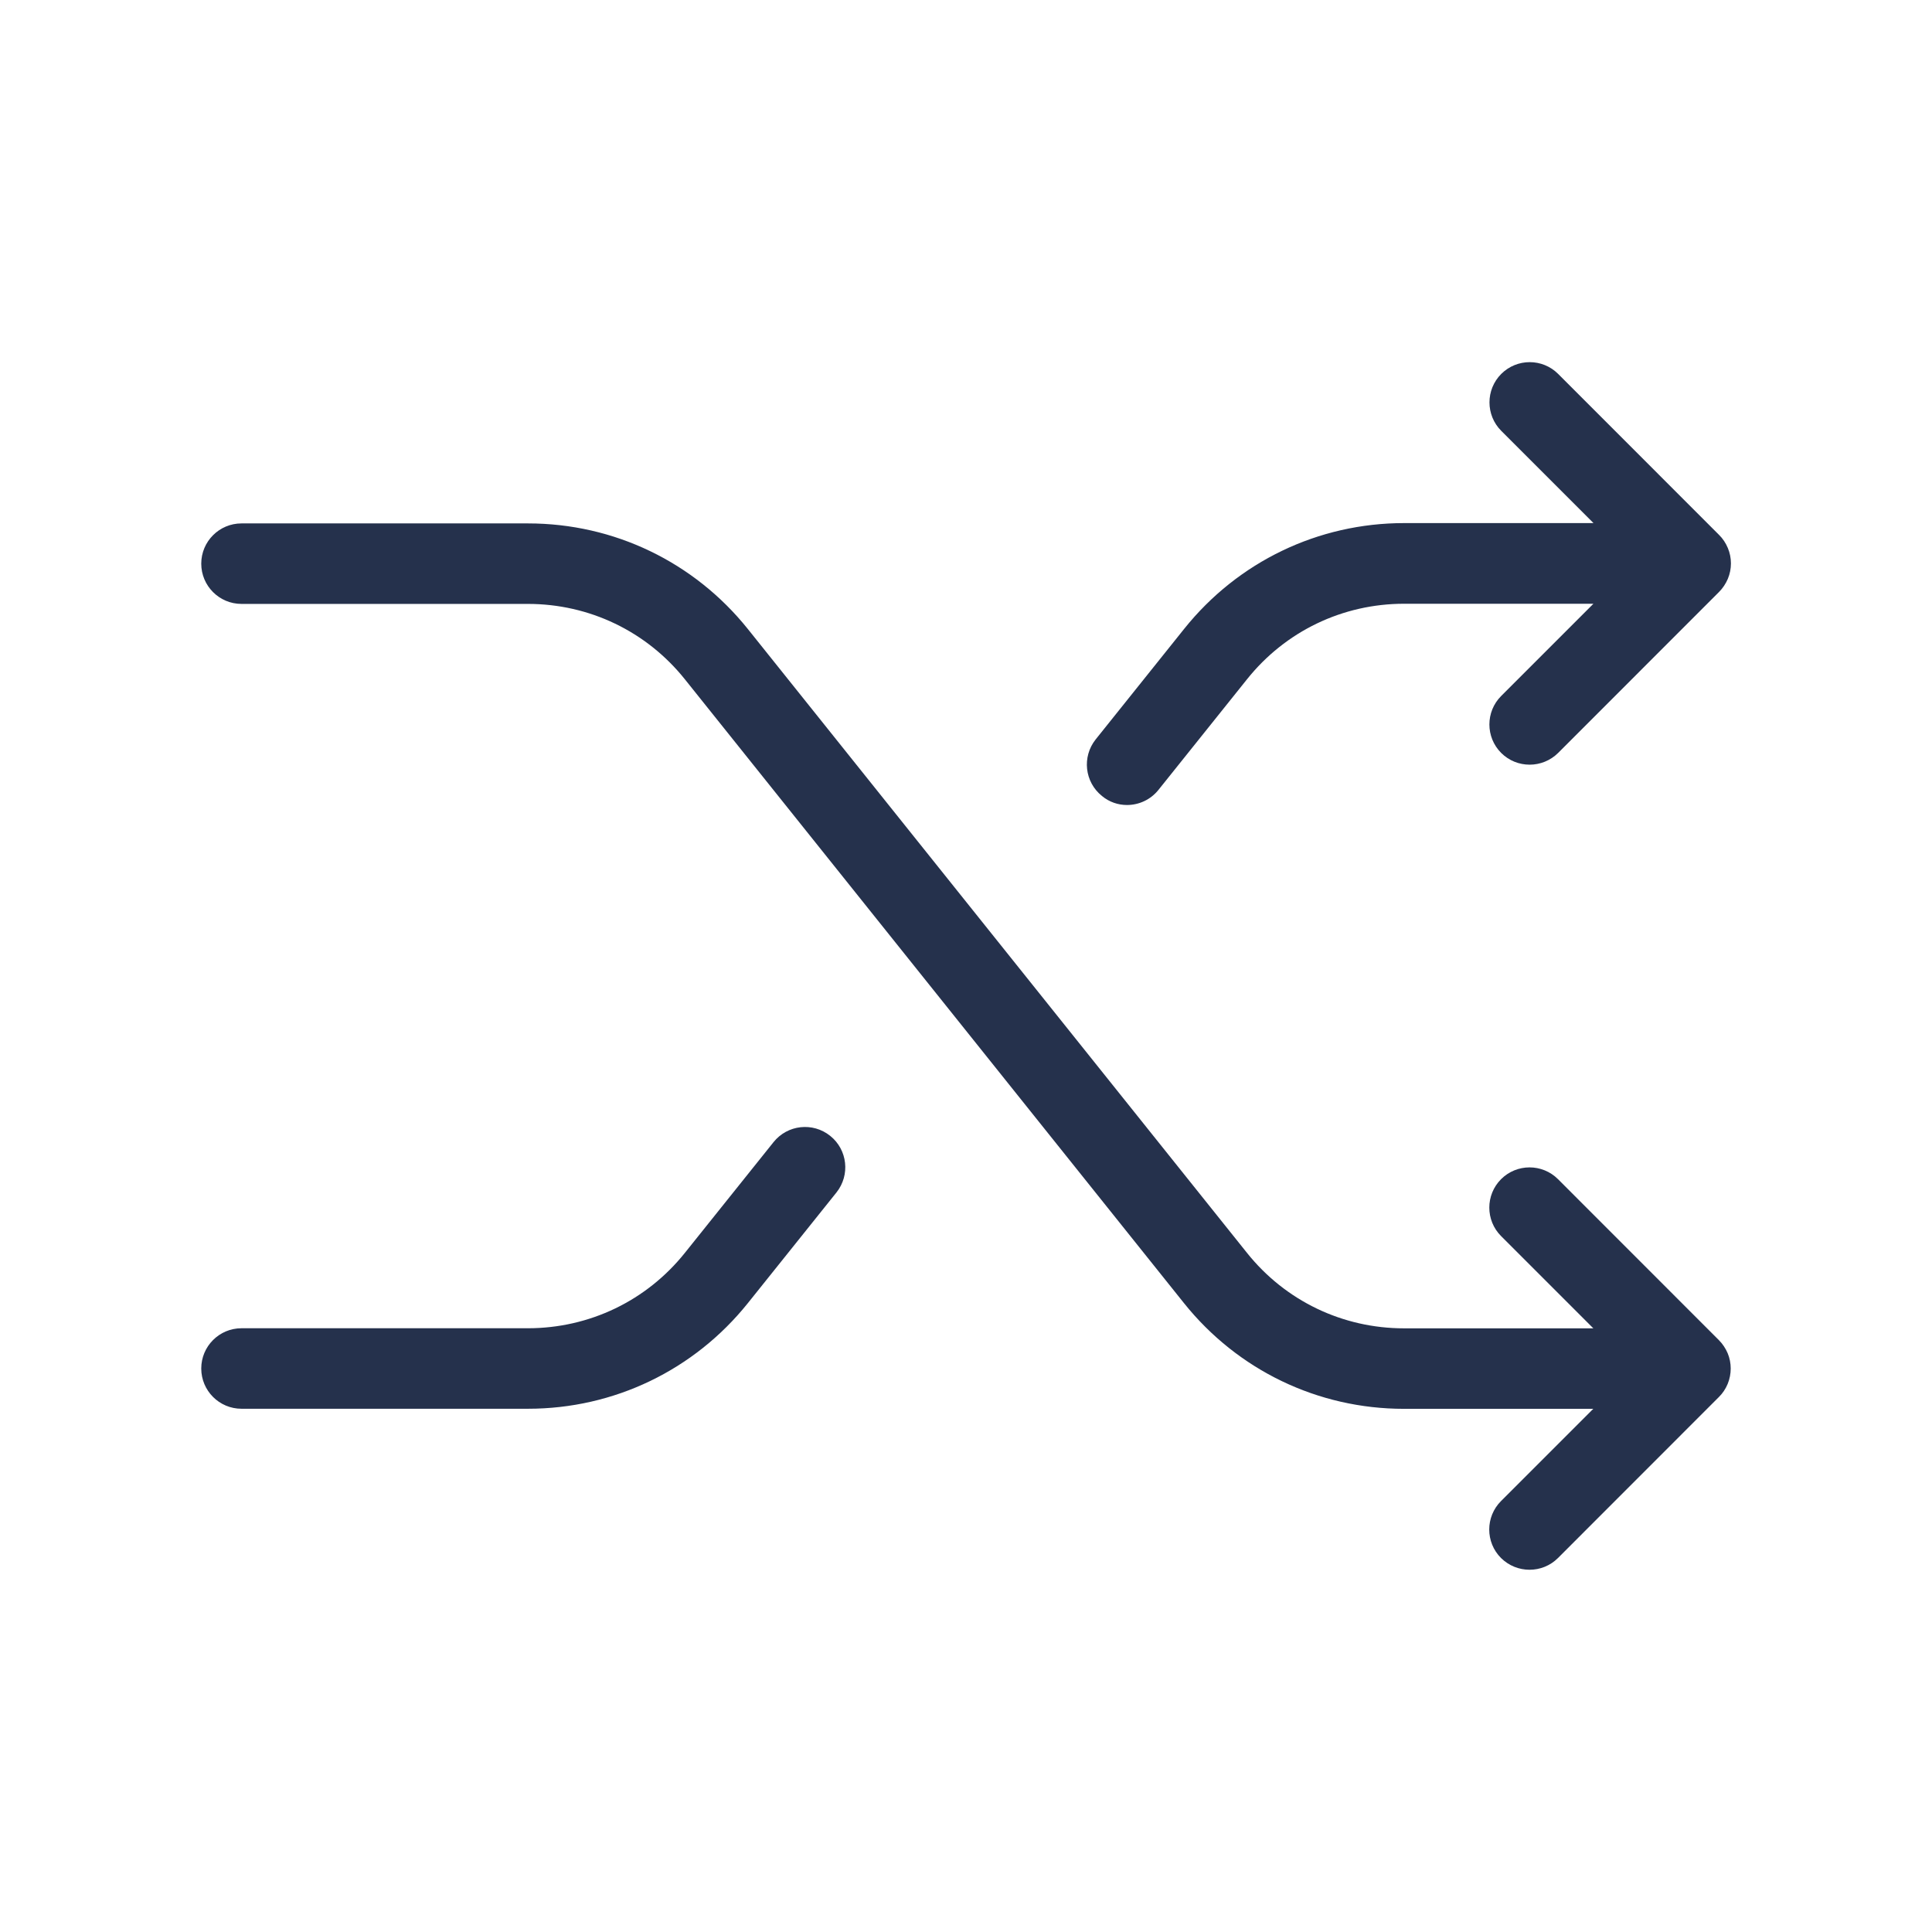 <svg width="24" height="24" viewBox="0 0 24 24" fill="none" xmlns="http://www.w3.org/2000/svg">
<path d="M21.462 17.191C21.436 17.253 21.4 17.308 21.353 17.354L19.354 19.354C19.256 19.452 19.128 19.5 19 19.5C18.872 19.5 18.744 19.451 18.646 19.354C18.451 19.159 18.451 18.842 18.646 18.647L19.792 17.501H17.44C16.372 17.501 15.376 17.022 14.708 16.188L8.509 8.44C8.032 7.843 7.321 7.502 6.558 7.502H3C2.724 7.502 2.5 7.278 2.5 7.002C2.5 6.726 2.724 6.502 3 6.502H6.559C7.627 6.502 8.623 6.981 9.291 7.815L15.49 15.563C15.967 16.16 16.678 16.501 17.441 16.501H19.793L18.647 15.355C18.452 15.16 18.452 14.843 18.647 14.648C18.842 14.453 19.159 14.453 19.354 14.648L21.353 16.648C21.399 16.694 21.436 16.75 21.462 16.811C21.512 16.931 21.512 17.069 21.462 17.191ZM14 10C14.146 10 14.292 9.936 14.391 9.812L15.491 8.438C15.968 7.841 16.679 7.5 17.442 7.5H19.794L18.648 8.646C18.453 8.841 18.453 9.158 18.648 9.353C18.746 9.451 18.874 9.499 19.002 9.499C19.13 9.499 19.258 9.45 19.356 9.353L21.355 7.353C21.401 7.307 21.438 7.251 21.464 7.19C21.515 7.068 21.515 6.93 21.464 6.808C21.438 6.746 21.402 6.691 21.355 6.645L19.356 4.645C19.161 4.45 18.844 4.45 18.649 4.645C18.454 4.84 18.454 5.157 18.649 5.352L19.795 6.498H17.443C16.375 6.498 15.379 6.977 14.711 7.811L13.611 9.185C13.439 9.401 13.473 9.715 13.689 9.888C13.78 9.964 13.89 10 14 10ZM9.609 14.188L8.509 15.562C8.032 16.159 7.321 16.5 6.558 16.5H3C2.724 16.5 2.5 16.724 2.5 17C2.5 17.276 2.724 17.5 3 17.5H6.559C7.627 17.5 8.623 17.021 9.291 16.187L10.391 14.813C10.563 14.597 10.529 14.283 10.313 14.11C10.097 13.937 9.783 13.971 9.609 14.188Z" fill="#25314C"/>
</svg>
